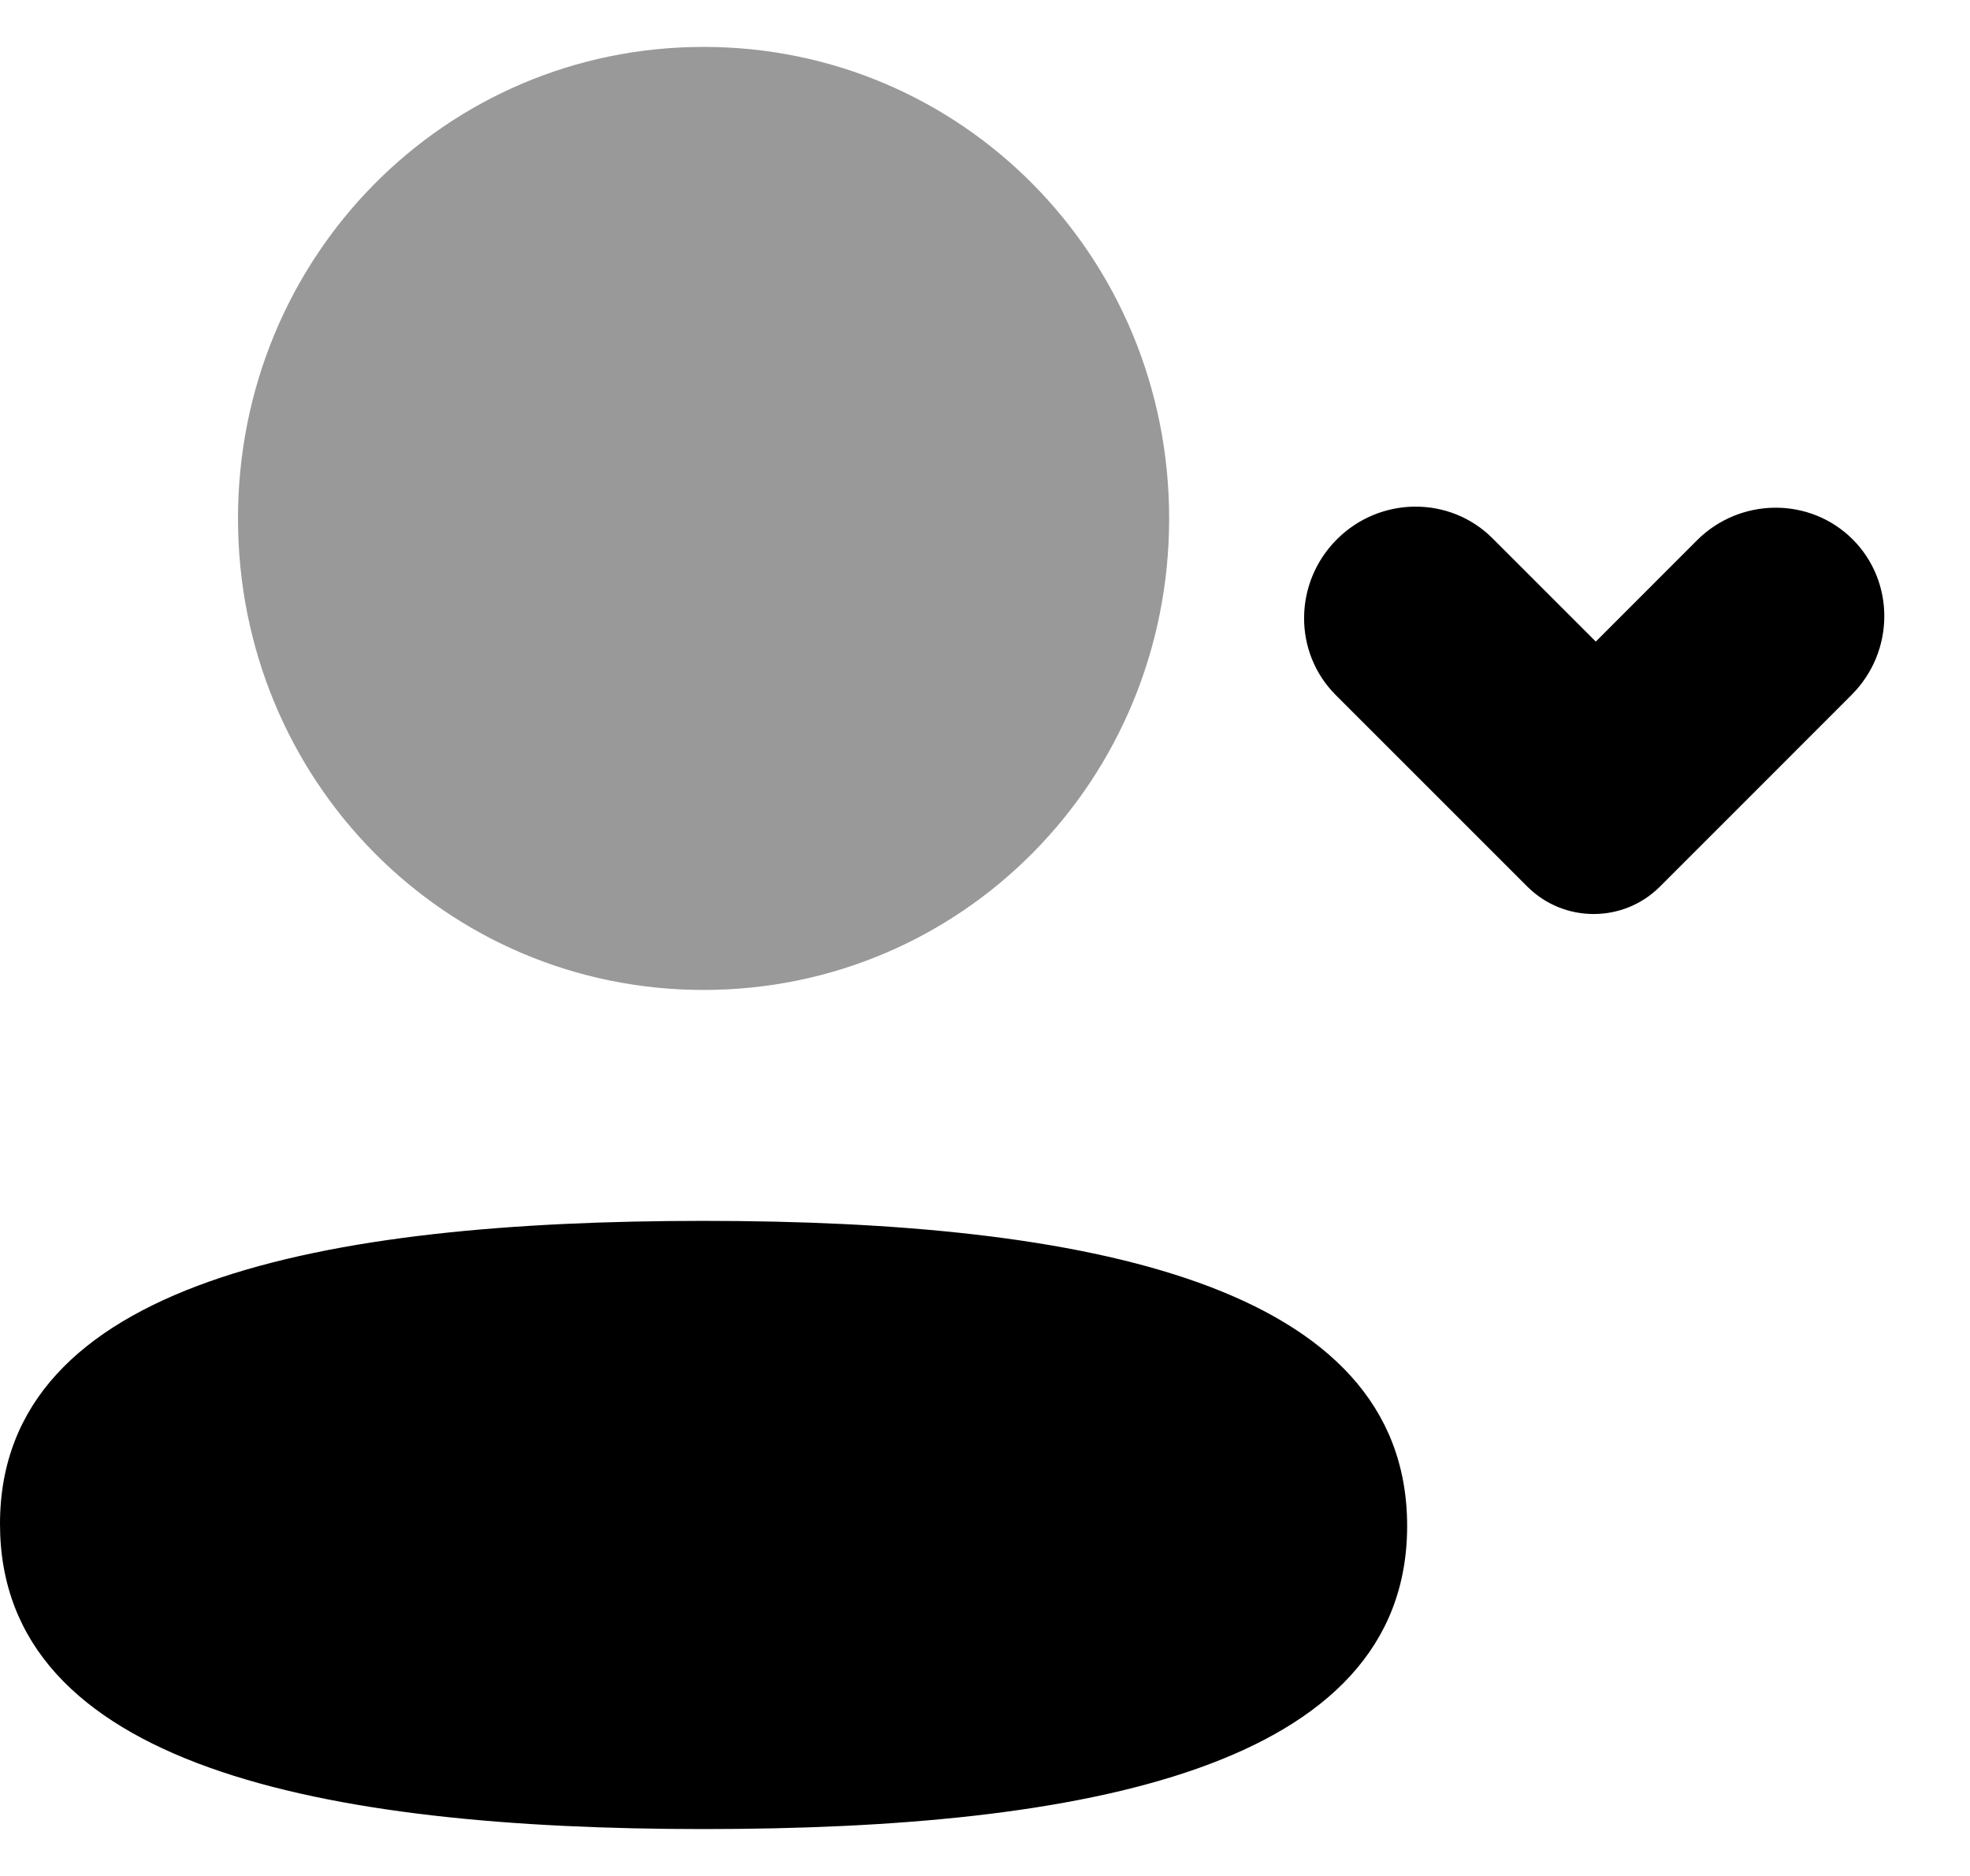 <svg width="21" height="20" viewBox="0 0 21 20" xmlns="http://www.w3.org/2000/svg">
<path d="M19.737 7.409L18.659 8.488L17.695 9.452C17.305 9.842 16.671 9.842 16.281 9.452L15.34 8.511L14.239 7.41C13.784 6.955 13.79 6.211 14.251 5.75C14.711 5.29 15.455 5.284 15.91 5.739L17.011 6.84L18.089 5.761C18.549 5.301 19.295 5.296 19.749 5.75C20.204 6.205 20.198 6.949 19.737 7.409Z"/>
<path d="M7.5 13.016C3.454 13.016 0 13.662 0 16.247C0 18.83 3.433 19.5 7.5 19.5C11.545 19.5 15 18.853 15 16.269C15 13.685 11.567 13.016 7.5 13.016Z" />
<path opacity="0.4" d="M7.5 10.554C10.255 10.554 12.463 8.318 12.463 5.528C12.463 2.738 10.255 0.5 7.5 0.5C4.745 0.5 2.537 2.738 2.537 5.528C2.537 8.318 4.745 10.554 7.5 10.554Z"/>
</svg>
